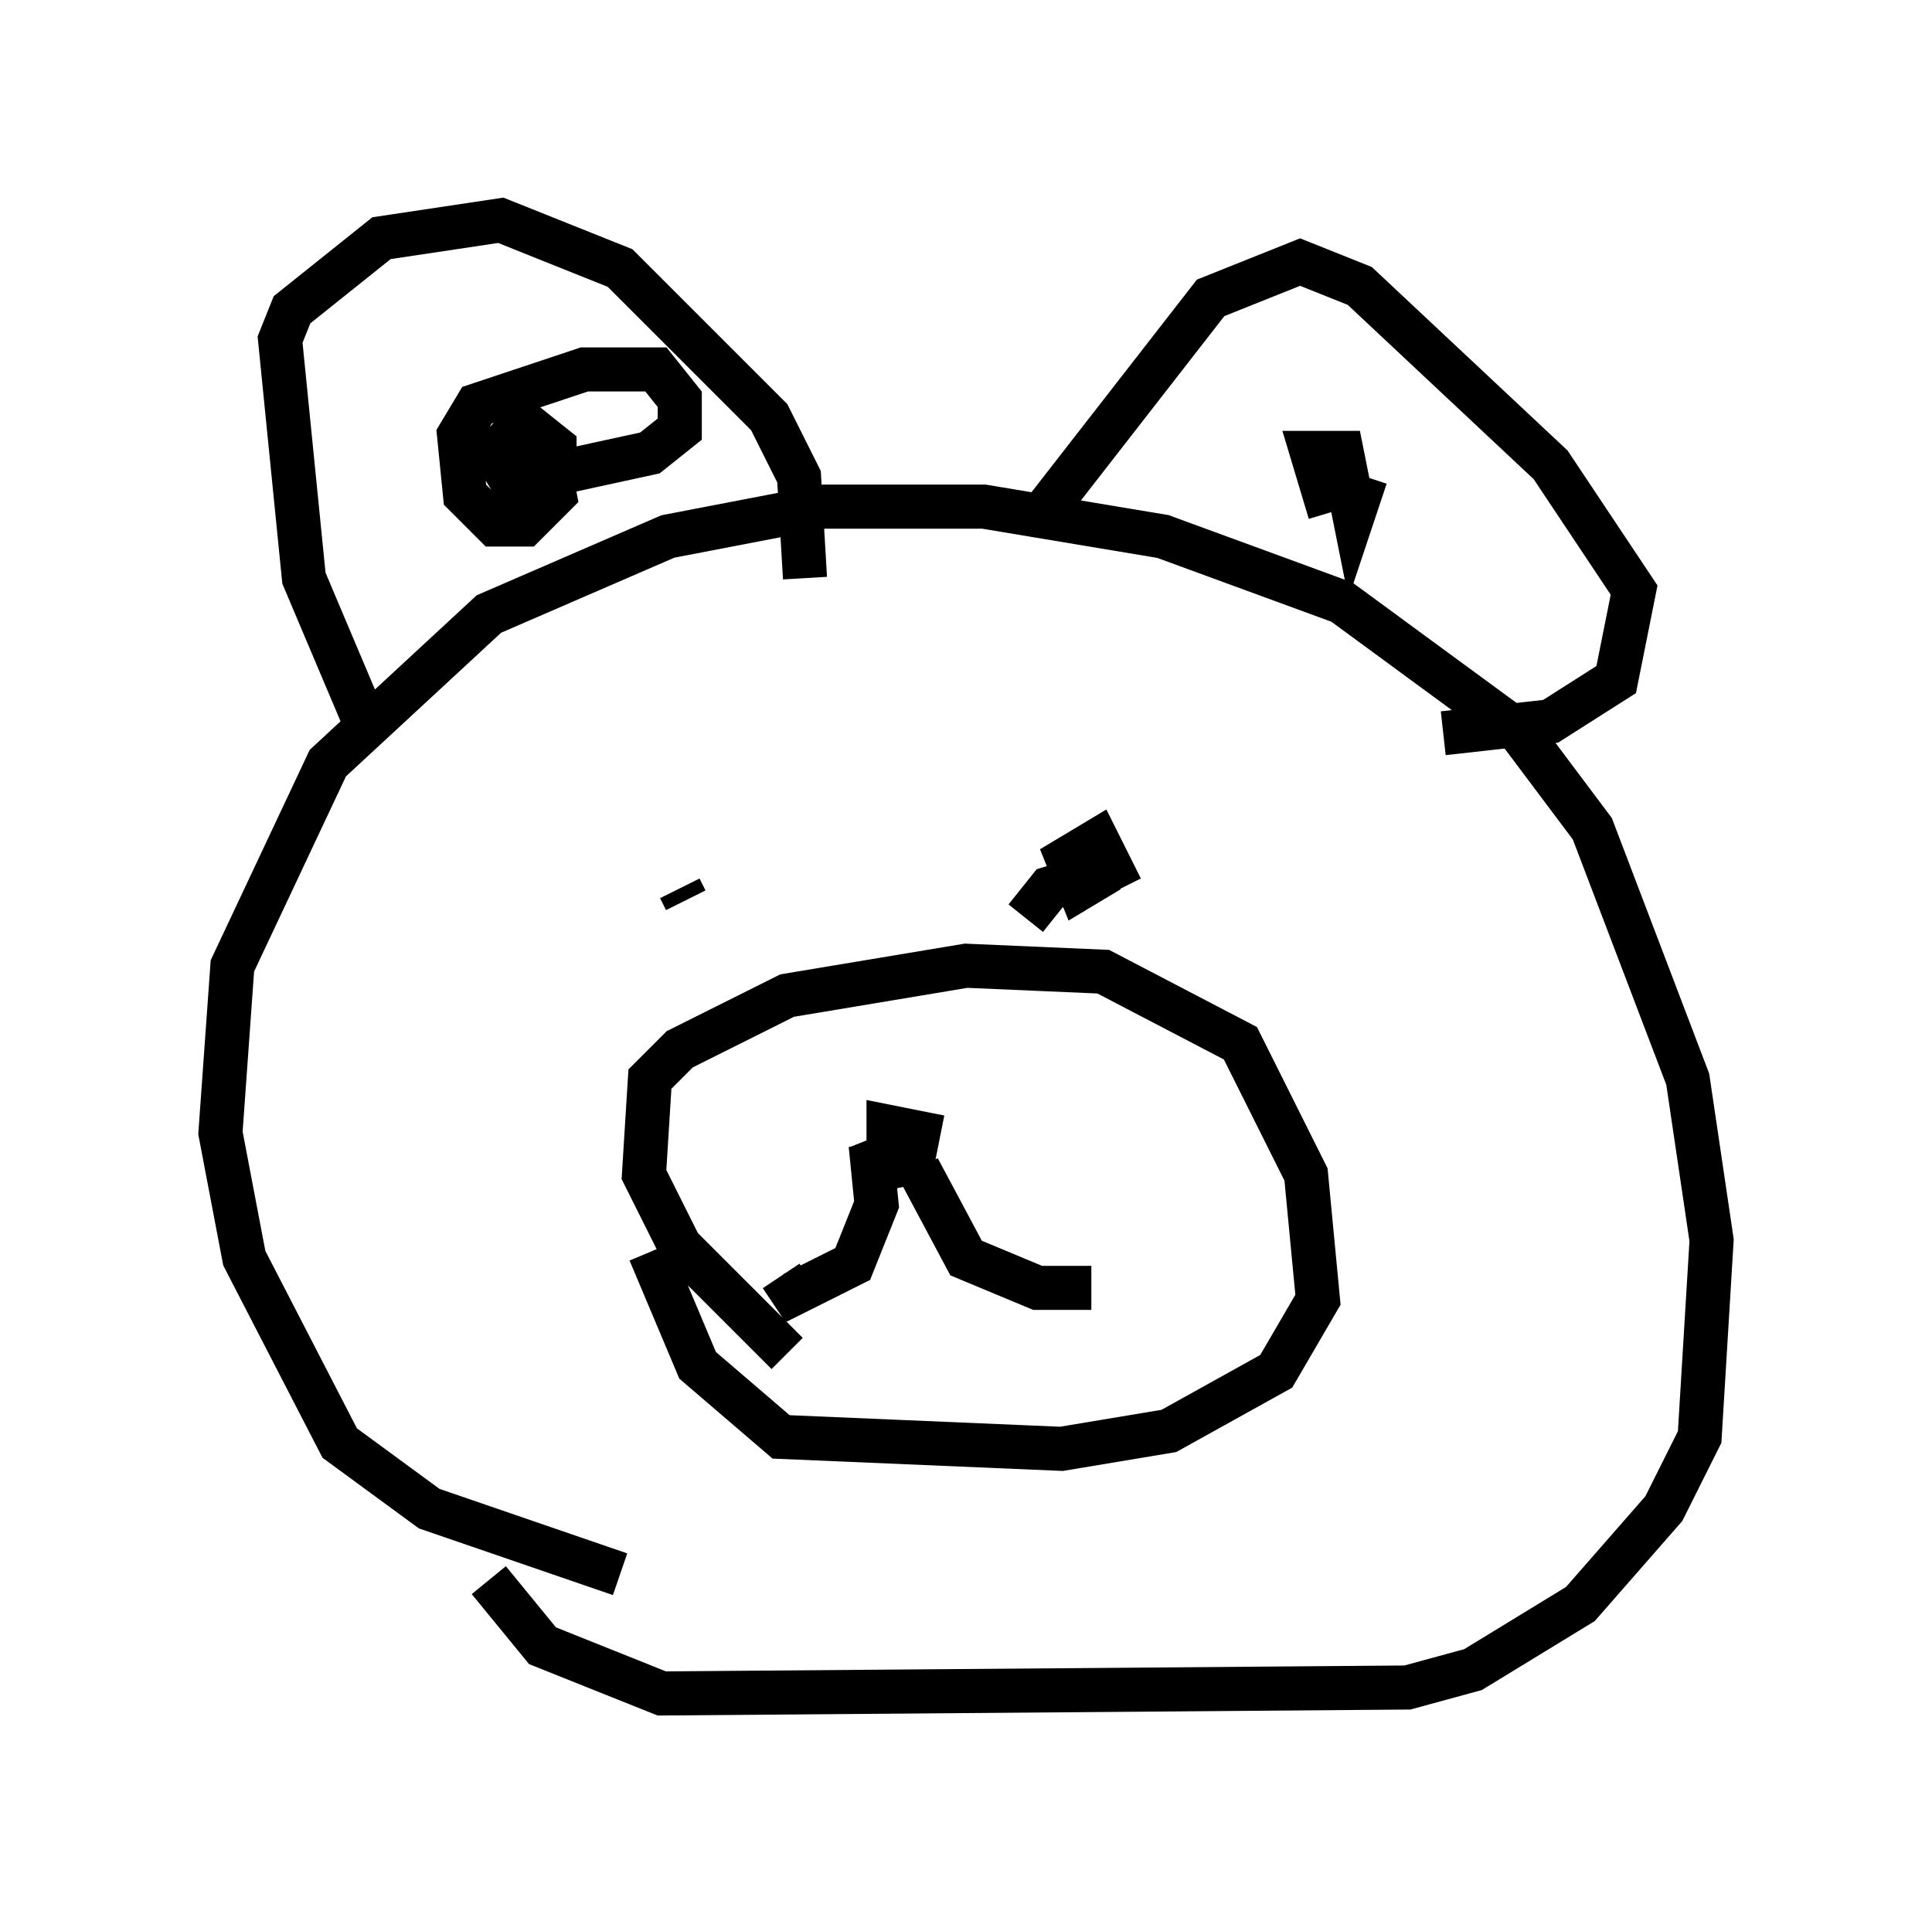 <?xml version="1.0" encoding="utf-8" ?>
<svg baseProfile="full" height="43.423" version="1.1" width="43.829" xmlns="http://www.w3.org/2000/svg" xmlns:ev="http://www.w3.org/2001/xml-events" xmlns:xlink="http://www.w3.org/1999/xlink"><defs /><rect fill="white" height="43.423" width="43.829" x="0" y="0" /><path d="M16.773, 36.123 m-2.706, -0.406 l-4.33, -1.488 -2.03, -1.488 l-2.165, -4.195 -0.541, -2.842 l0.271, -3.789 2.165, -4.601 l3.654, -3.383 4.059, -1.759 l3.518, -0.677 3.654, 0.0 l4.059, 0.677 4.059, 1.488 l4.059, 2.977 1.624, 2.165 l2.165, 5.683 0.541, 3.654 l-0.271, 4.465 -0.812, 1.624 l-1.894, 2.165 -2.436, 1.488 l-1.488, 0.406 -16.915, 0.135 l-2.706, -1.083 -1.218, -1.488 m-2.706, -19.215 l-1.488, -3.518 -0.541, -5.413 l0.271, -0.677 2.03, -1.624 l2.706, -0.406 2.706, 1.083 l3.383, 3.383 0.677, 1.353 l0.135, 2.3 m5.413, -1.488 l3.789, -4.871 2.03, -0.812 l1.353, 0.541 4.33, 4.059 l1.894, 2.842 -0.406, 2.03 l-1.488, 0.947 -2.436, 0.271 m-2.571, -5.007 l-0.406, -1.353 0.677, 0.0 l0.271, 1.353 0.271, -0.812 m-19.756, -0.947 l0.677, 0.0 0.541, 0.677 l0.135, 0.677 -0.677, 0.677 l-0.677, 0.0 -0.677, -0.677 l-0.135, -1.353 0.406, -0.677 l2.436, -0.812 1.624, 0.0 l0.541, 0.677 0.0, 0.677 l-0.677, 0.541 -3.112, 0.677 l-0.406, -0.677 0.677, -0.677 l0.677, 0.541 0.0, 0.677 l-1.353, 0.271 m4.33, 9.337 l-0.135, -0.271 m7.848, 0.677 l0.541, -0.677 1.353, -0.406 l-0.677, 0.406 -0.271, -0.677 l0.677, -0.406 0.541, 1.083 m-5.277, 6.089 l0.0, -0.677 0.677, 0.135 l-0.135, 0.677 -0.677, 0.135 l-0.271, -0.677 m0.0, 0.135 l0.135, 1.353 -0.541, 1.353 l-1.353, 0.677 -0.271, -0.406 m3.112, -2.436 l1.083, 2.03 1.624, 0.677 l1.218, 0.0 m-6.901, 1.488 l-2.436, -2.436 -0.812, -1.624 l0.135, -2.165 0.677, -0.677 l2.436, -1.218 4.059, -0.677 l3.112, 0.135 3.112, 1.624 l1.488, 2.977 0.271, 2.842 l-0.947, 1.624 -2.436, 1.353 l-2.436, 0.406 -6.36, -0.271 l-1.894, -1.624 -1.083, -2.571 " fill="none" stroke="black" stroke-width="1" /></svg>